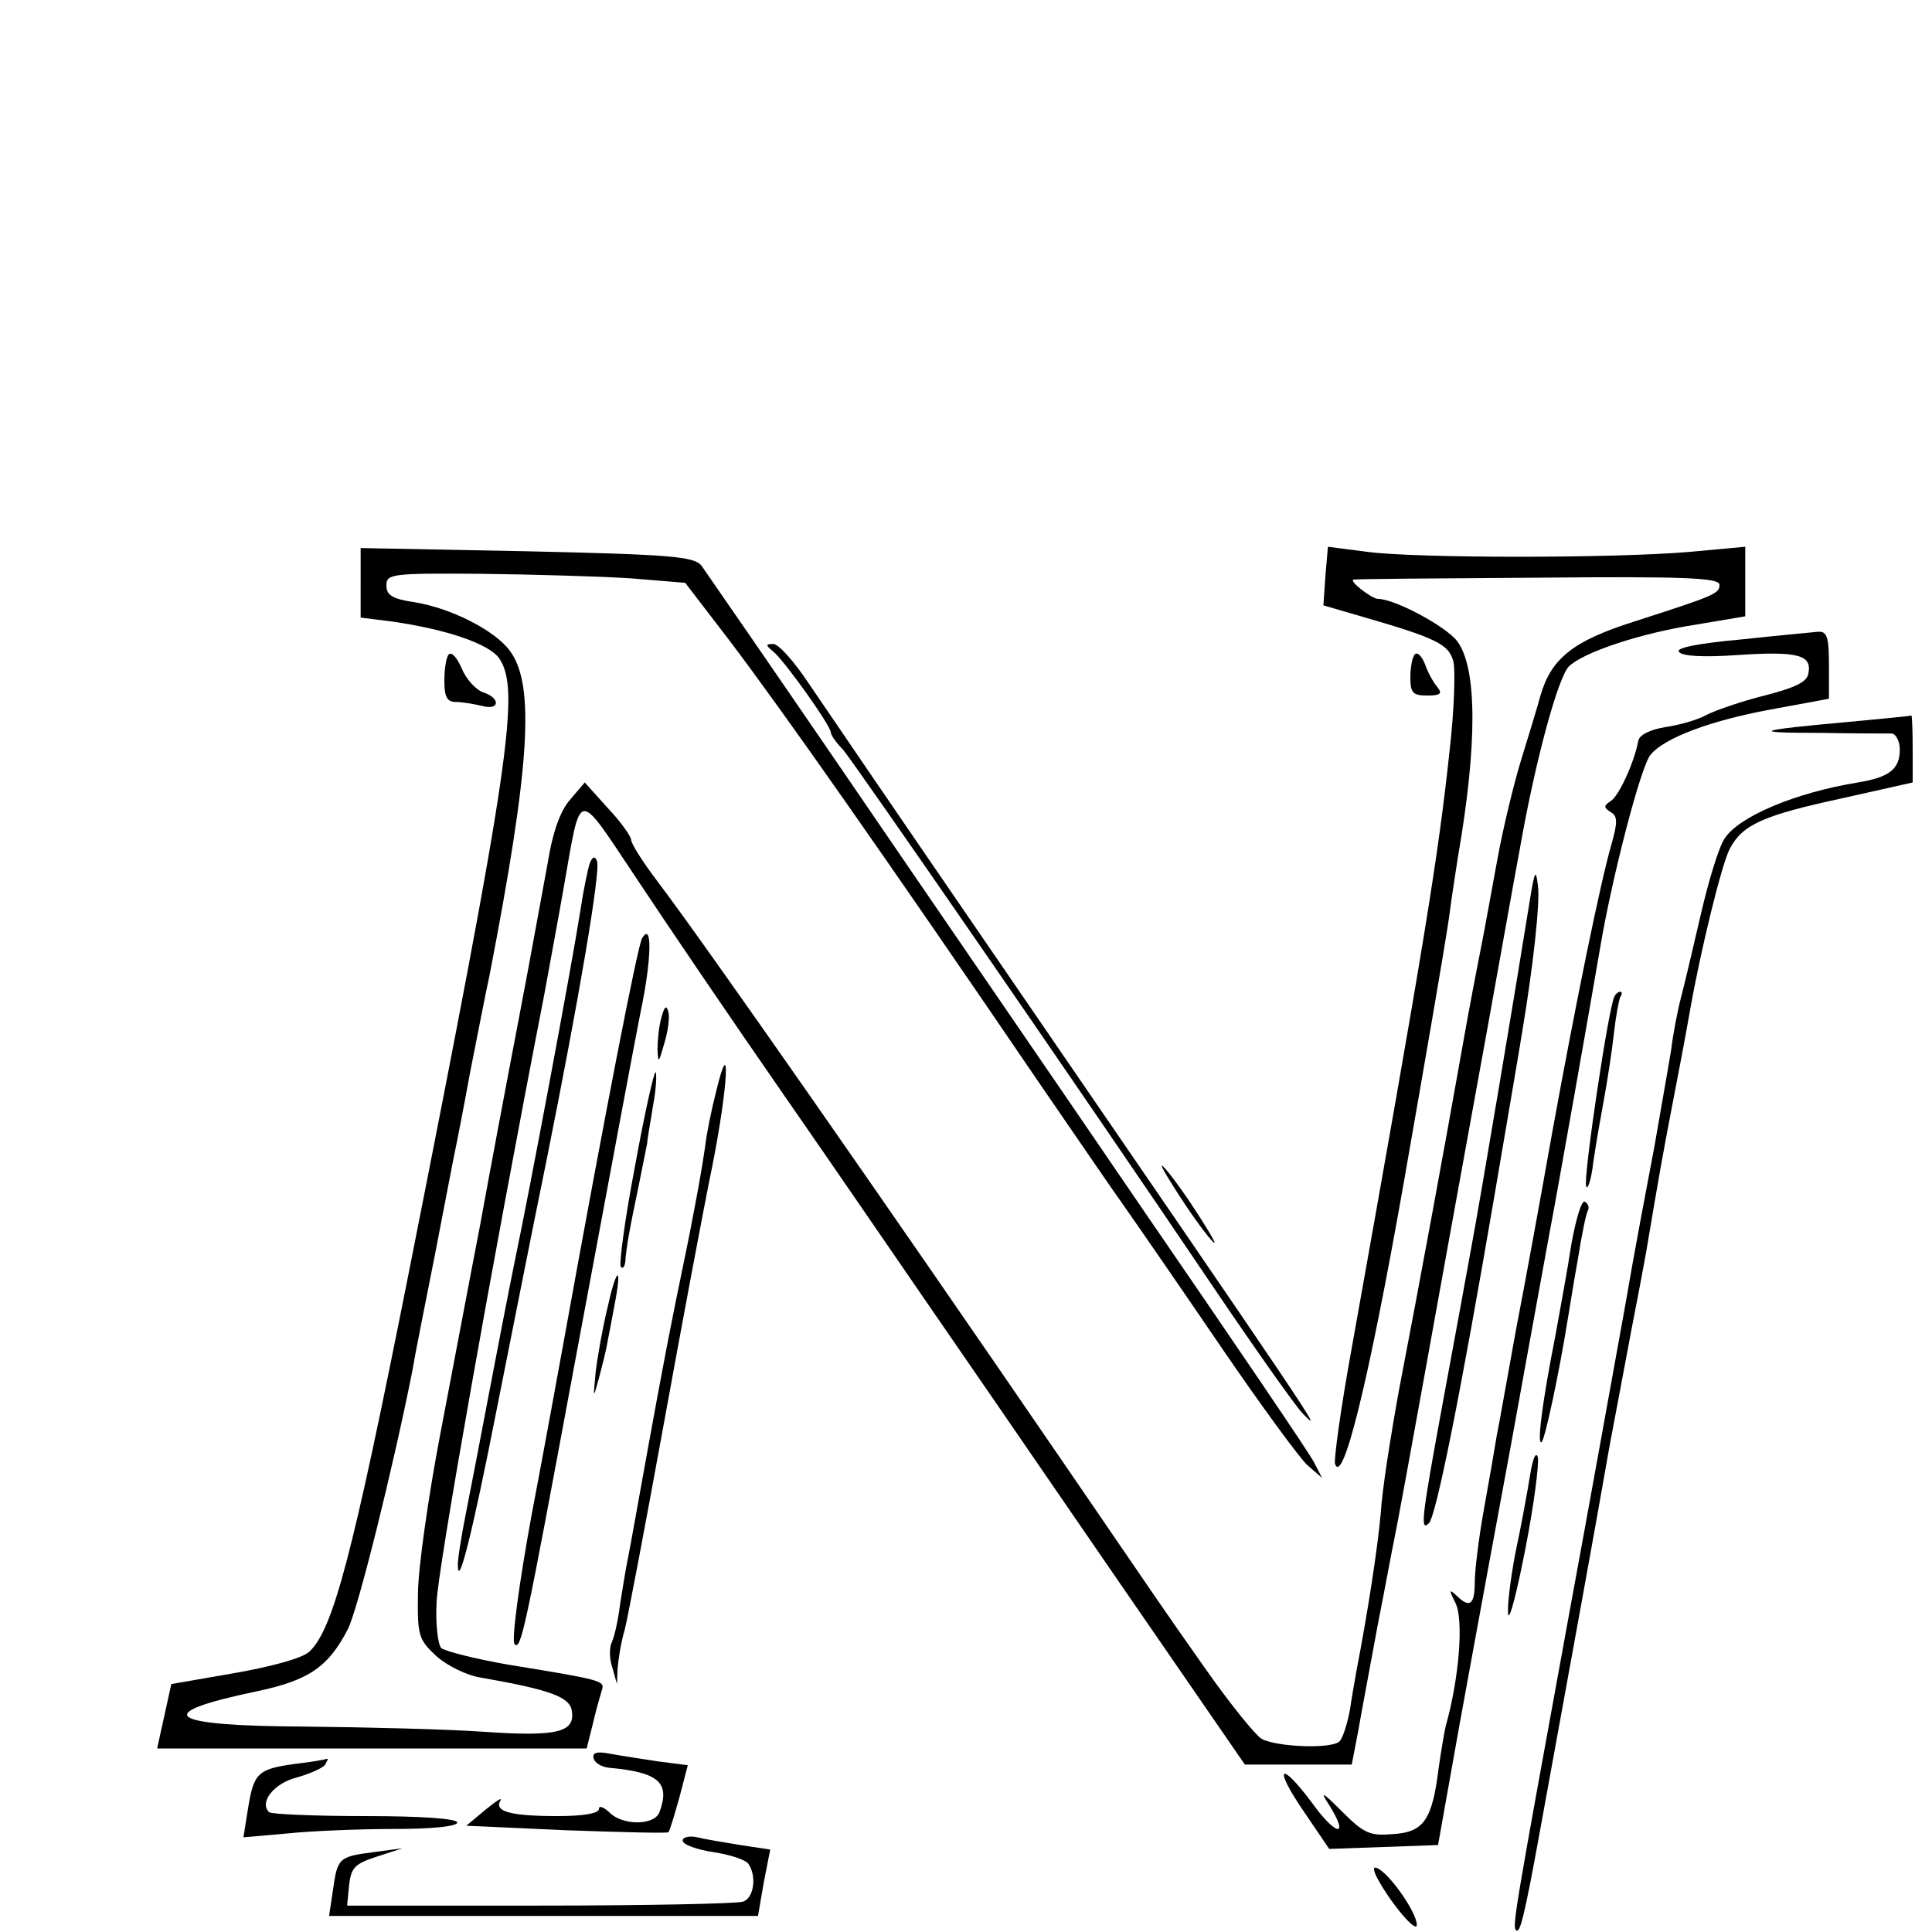 <?xml version="1.0" standalone="no"?>
<!DOCTYPE svg PUBLIC "-//W3C//DTD SVG 20010904//EN"
 "http://www.w3.org/TR/2001/REC-SVG-20010904/DTD/svg10.dtd">
<svg version="1.0" xmlns="http://www.w3.org/2000/svg"
 width="300pt" height="300pt" viewBox="0 0 300 300"
 preserveAspectRatio="xMidYMid meet">
<g transform="translate(0,300) scale(0.1,-0.1)"
fill="#000000" stroke="none">
<path d="M560 2095 l0 -54 48 -6 c84 -12 150 -34 167 -57 33 -49 18 -156 -141
-958 -87 -438 -117 -551 -154 -585 -11 -10 -59 -23 -116 -33 l-98 -17 -11 -50
-11 -50 333 0 334 0 10 40 c5 22 12 45 14 52 4 13 -3 15 -145 38 -52 9 -99 21
-105 26 -5 6 -9 38 -7 72 2 50 84 515 167 942 7 39 21 113 30 165 28 158 19
157 112 18 45 -68 148 -220 230 -338 82 -118 179 -260 217 -315 38 -55 166
-241 284 -413 l215 -312 83 0 83 0 10 52 c5 29 19 103 30 163 12 61 23 121 26
135 5 24 17 88 85 465 16 88 43 237 60 330 17 94 39 218 50 277 24 137 59 265
76 283 22 22 112 52 197 65 l77 13 0 54 0 54 -87 -8 c-117 -10 -422 -10 -499
0 l-62 8 -4 -46 -3 -45 55 -16 c121 -35 140 -44 147 -72 3 -15 1 -76 -6 -137
-18 -167 -38 -291 -152 -928 -17 -93 -28 -174 -26 -180 12 -35 52 126 107 438
36 206 61 350 70 410 5 39 12 81 14 95 30 173 30 292 -1 334 -17 23 -97 66
-123 66 -10 0 -47 29 -38 30 2 1 130 2 286 3 225 2 282 0 282 -11 0 -14 -8
-17 -132 -57 -95 -30 -129 -57 -146 -115 -5 -19 -19 -64 -30 -100 -11 -36 -28
-105 -37 -155 -9 -49 -20 -110 -25 -135 -5 -25 -19 -97 -30 -160 -26 -147 -65
-359 -97 -525 -13 -71 -27 -159 -29 -195 -5 -55 -20 -153 -38 -246 -2 -12 -7
-39 -10 -60 -4 -21 -11 -43 -16 -48 -12 -12 -97 -9 -121 4 -9 5 -48 53 -86
107 -81 115 -67 96 -213 309 -300 438 -564 816 -638 914 -23 30 -42 60 -42 66
0 5 -16 28 -36 49 l-36 40 -23 -27 c-15 -17 -27 -51 -34 -95 -7 -37 -27 -149
-46 -248 -19 -99 -46 -243 -60 -320 -15 -77 -42 -221 -61 -320 -19 -99 -35
-212 -35 -250 -1 -65 1 -71 29 -97 17 -15 48 -30 69 -33 108 -19 138 -30 141
-52 5 -33 -23 -40 -138 -32 -58 4 -182 7 -277 8 -215 1 -241 20 -73 55 80 17
110 38 140 96 16 31 71 254 100 400 5 30 22 114 36 185 14 72 27 141 30 155 3
14 14 70 24 125 11 55 24 123 30 150 63 325 71 451 32 504 -23 32 -92 67 -149
76 -34 5 -43 11 -43 26 0 18 8 19 148 18 81 -1 185 -4 231 -7 l85 -7 69 -90
c81 -107 240 -333 483 -690 53 -77 111 -162 131 -190 19 -27 86 -124 148 -215
62 -91 123 -174 135 -185 l23 -20 -13 25 c-7 14 -126 189 -264 390 -137 201
-346 505 -462 675 -117 171 -218 317 -225 327 -12 14 -49 17 -271 22 l-258 5
0 -54z"/>
<path d="M2703 2007 c-66 -6 -101 -13 -96 -19 4 -7 38 -9 93 -5 92 6 114 0
108 -29 -2 -13 -21 -22 -68 -34 -36 -9 -76 -23 -90 -30 -14 -8 -43 -16 -64
-19 -24 -4 -40 -12 -42 -21 -6 -33 -30 -86 -43 -94 -11 -7 -11 -10 0 -17 11
-6 11 -16 1 -51 -17 -59 -54 -239 -92 -448 -17 -96 -42 -233 -56 -305 -13 -71
-26 -146 -30 -165 -3 -19 -12 -71 -20 -115 -8 -44 -14 -95 -14 -112 0 -35 -8
-41 -29 -20 -11 10 -11 8 -1 -12 13 -26 6 -116 -15 -191 -2 -8 -7 -37 -11 -65
-10 -81 -23 -100 -71 -103 -36 -3 -45 1 -79 35 -31 31 -35 33 -20 10 32 -51
11 -49 -27 4 -51 68 -60 55 -11 -16 l38 -56 84 3 85 3 33 185 c30 165 70 381
80 435 2 11 15 83 29 160 14 77 28 154 31 170 12 62 65 363 79 445 18 107 63
281 78 298 21 26 93 53 185 70 l92 17 0 52 c0 44 -3 53 -17 52 -10 -1 -64 -6
-120 -12z"/>
<path d="M1201 1988 c18 -15 89 -115 89 -125 0 -4 8 -16 19 -27 18 -21 362
-519 576 -836 65 -96 127 -184 138 -195 33 -34 35 -37 -498 740 -125 182 -245
358 -268 392 -23 35 -48 63 -56 63 -13 0 -12 -2 0 -12z"/>
<path d="M697 1984 c-4 -4 -7 -22 -7 -41 0 -25 4 -33 18 -33 9 0 27 -3 40 -6
28 -8 30 12 2 21 -11 4 -26 20 -33 37 -7 16 -15 26 -20 22z"/>
<path d="M2197 1984 c-4 -4 -7 -20 -7 -36 0 -24 4 -28 26 -28 21 0 24 3 16 13
-6 7 -15 23 -19 35 -5 13 -12 20 -16 16z"/>
<path d="M2870 1879 c-144 -13 -155 -17 -45 -17 55 -1 106 -1 113 -1 6 -1 12
-12 12 -25 0 -30 -16 -43 -65 -51 -98 -16 -185 -53 -207 -87 -9 -13 -25 -66
-37 -118 -12 -52 -26 -111 -31 -130 -5 -19 -12 -55 -15 -80 -4 -25 -16 -92
-26 -150 -11 -58 -32 -168 -45 -245 -14 -77 -54 -300 -90 -495 -81 -444 -86
-471 -80 -477 6 -7 13 21 36 147 58 319 83 454 109 603 17 89 35 187 41 217 6
30 13 69 16 85 19 113 27 158 39 220 14 73 18 93 30 160 16 90 48 222 61 247
20 38 52 52 177 79 l107 24 0 52 c0 29 -1 52 -2 52 -2 -1 -46 -5 -98 -10z"/>
<path d="M916 1660 c-3 -8 -10 -42 -15 -75 -14 -89 -79 -436 -101 -540 -10
-49 -28 -142 -40 -205 -12 -63 -28 -147 -36 -187 -8 -40 -14 -78 -13 -85 1
-34 23 54 59 237 22 110 57 288 79 395 50 249 84 448 78 463 -3 8 -7 7 -11 -3z"/>
<path d="M2376 1605 c-24 -150 -78 -471 -91 -540 -8 -44 -28 -154 -45 -245
-33 -179 -35 -199 -21 -185 11 12 48 195 101 505 22 129 42 246 44 260 16 95
28 200 24 225 -3 26 -5 23 -12 -20z"/>
<path d="M997 1543 c-7 -12 -58 -274 -122 -628 -8 -44 -30 -165 -50 -270 -19
-104 -31 -193 -26 -198 10 -10 16 19 91 423 65 349 97 520 105 560 17 81 18
140 2 113z"/>
<path d="M2507 1453 c-9 -15 -49 -283 -44 -295 2 -7 8 10 11 37 4 28 12 73 17
100 5 28 12 72 15 100 3 27 8 53 10 57 3 4 3 8 0 8 -3 0 -7 -3 -9 -7z"/>
<path d="M1027 1420 c-4 -14 -6 -36 -6 -50 1 -22 2 -20 10 8 6 19 9 41 7 50
-3 12 -6 10 -11 -8z"/>
<path d="M1112 1305 c-7 -27 -15 -66 -17 -85 -6 -41 -13 -78 -25 -140 -32
-154 -42 -209 -65 -335 -14 -77 -27 -151 -30 -165 -3 -14 -8 -45 -12 -70 -3
-25 -9 -52 -13 -60 -4 -8 -4 -26 1 -40 l7 -25 1 24 c1 13 5 40 11 60 5 20 32
162 60 316 28 154 62 336 76 404 25 126 29 212 6 116z"/>
<path d="M986 1189 c-16 -83 -25 -153 -22 -156 3 -4 6 0 7 8 1 19 7 53 21 119
6 30 12 60 13 65 0 6 5 32 9 58 5 26 6 50 4 52 -2 3 -17 -63 -32 -146z"/>
<path d="M1840 1130 c22 -33 43 -60 46 -60 2 0 -14 27 -36 60 -22 33 -43 60
-46 60 -2 0 14 -27 36 -60z"/>
<path d="M2440 1068 c-6 -40 -18 -104 -25 -143 -20 -101 -29 -171 -21 -164 5
5 26 101 41 194 2 11 8 51 15 89 6 38 13 73 16 77 2 4 0 10 -5 13 -5 3 -14
-27 -21 -66z"/>
<path d="M943 968 c-7 -29 -15 -73 -18 -98 -4 -43 -4 -43 5 -10 5 19 12 46 14
60 3 14 8 42 12 63 10 56 0 45 -13 -15z"/>
<path d="M2376 710 c-4 -25 -14 -80 -23 -122 -8 -42 -13 -85 -11 -95 2 -10 14
37 27 104 13 67 21 130 19 140 -3 10 -8 -2 -12 -27z"/>
<path d="M922 269 c2 -7 13 -13 24 -14 77 -7 95 -23 78 -69 -8 -21 -58 -21
-78 0 -9 8 -16 11 -16 5 0 -7 -25 -11 -64 -11 -73 0 -99 7 -89 24 4 6 -6 0
-23 -14 l-30 -25 155 -7 c86 -3 157 -5 159 -3 2 2 9 26 17 54 l13 50 -47 6
c-25 4 -59 9 -75 12 -20 4 -27 1 -24 -8z"/>
<path d="M458 261 c-58 -8 -64 -14 -73 -70 l-7 -44 68 6 c38 4 113 7 167 7 58
0 97 4 97 10 0 6 -54 10 -143 10 -79 0 -146 3 -149 6 -16 15 7 45 43 54 21 6
41 15 44 20 3 6 5 9 3 9 -2 -1 -24 -5 -50 -8z"/>
<path d="M1060 142 c0 -6 21 -14 48 -18 26 -4 50 -12 54 -18 14 -20 8 -55 -9
-59 -10 -3 -152 -6 -316 -6 l-298 0 3 31 c3 28 9 34 43 45 l40 13 -45 -6 c-54
-7 -56 -9 -63 -59 l-6 -40 333 0 333 0 9 52 10 51 -46 7 c-25 4 -55 9 -67 12
-13 3 -23 0 -23 -5z"/>
<path d="M2139 83 c21 -39 61 -86 61 -72 0 21 -49 89 -65 89 -3 0 -1 -8 4 -17z"/>
</g>
</svg>
